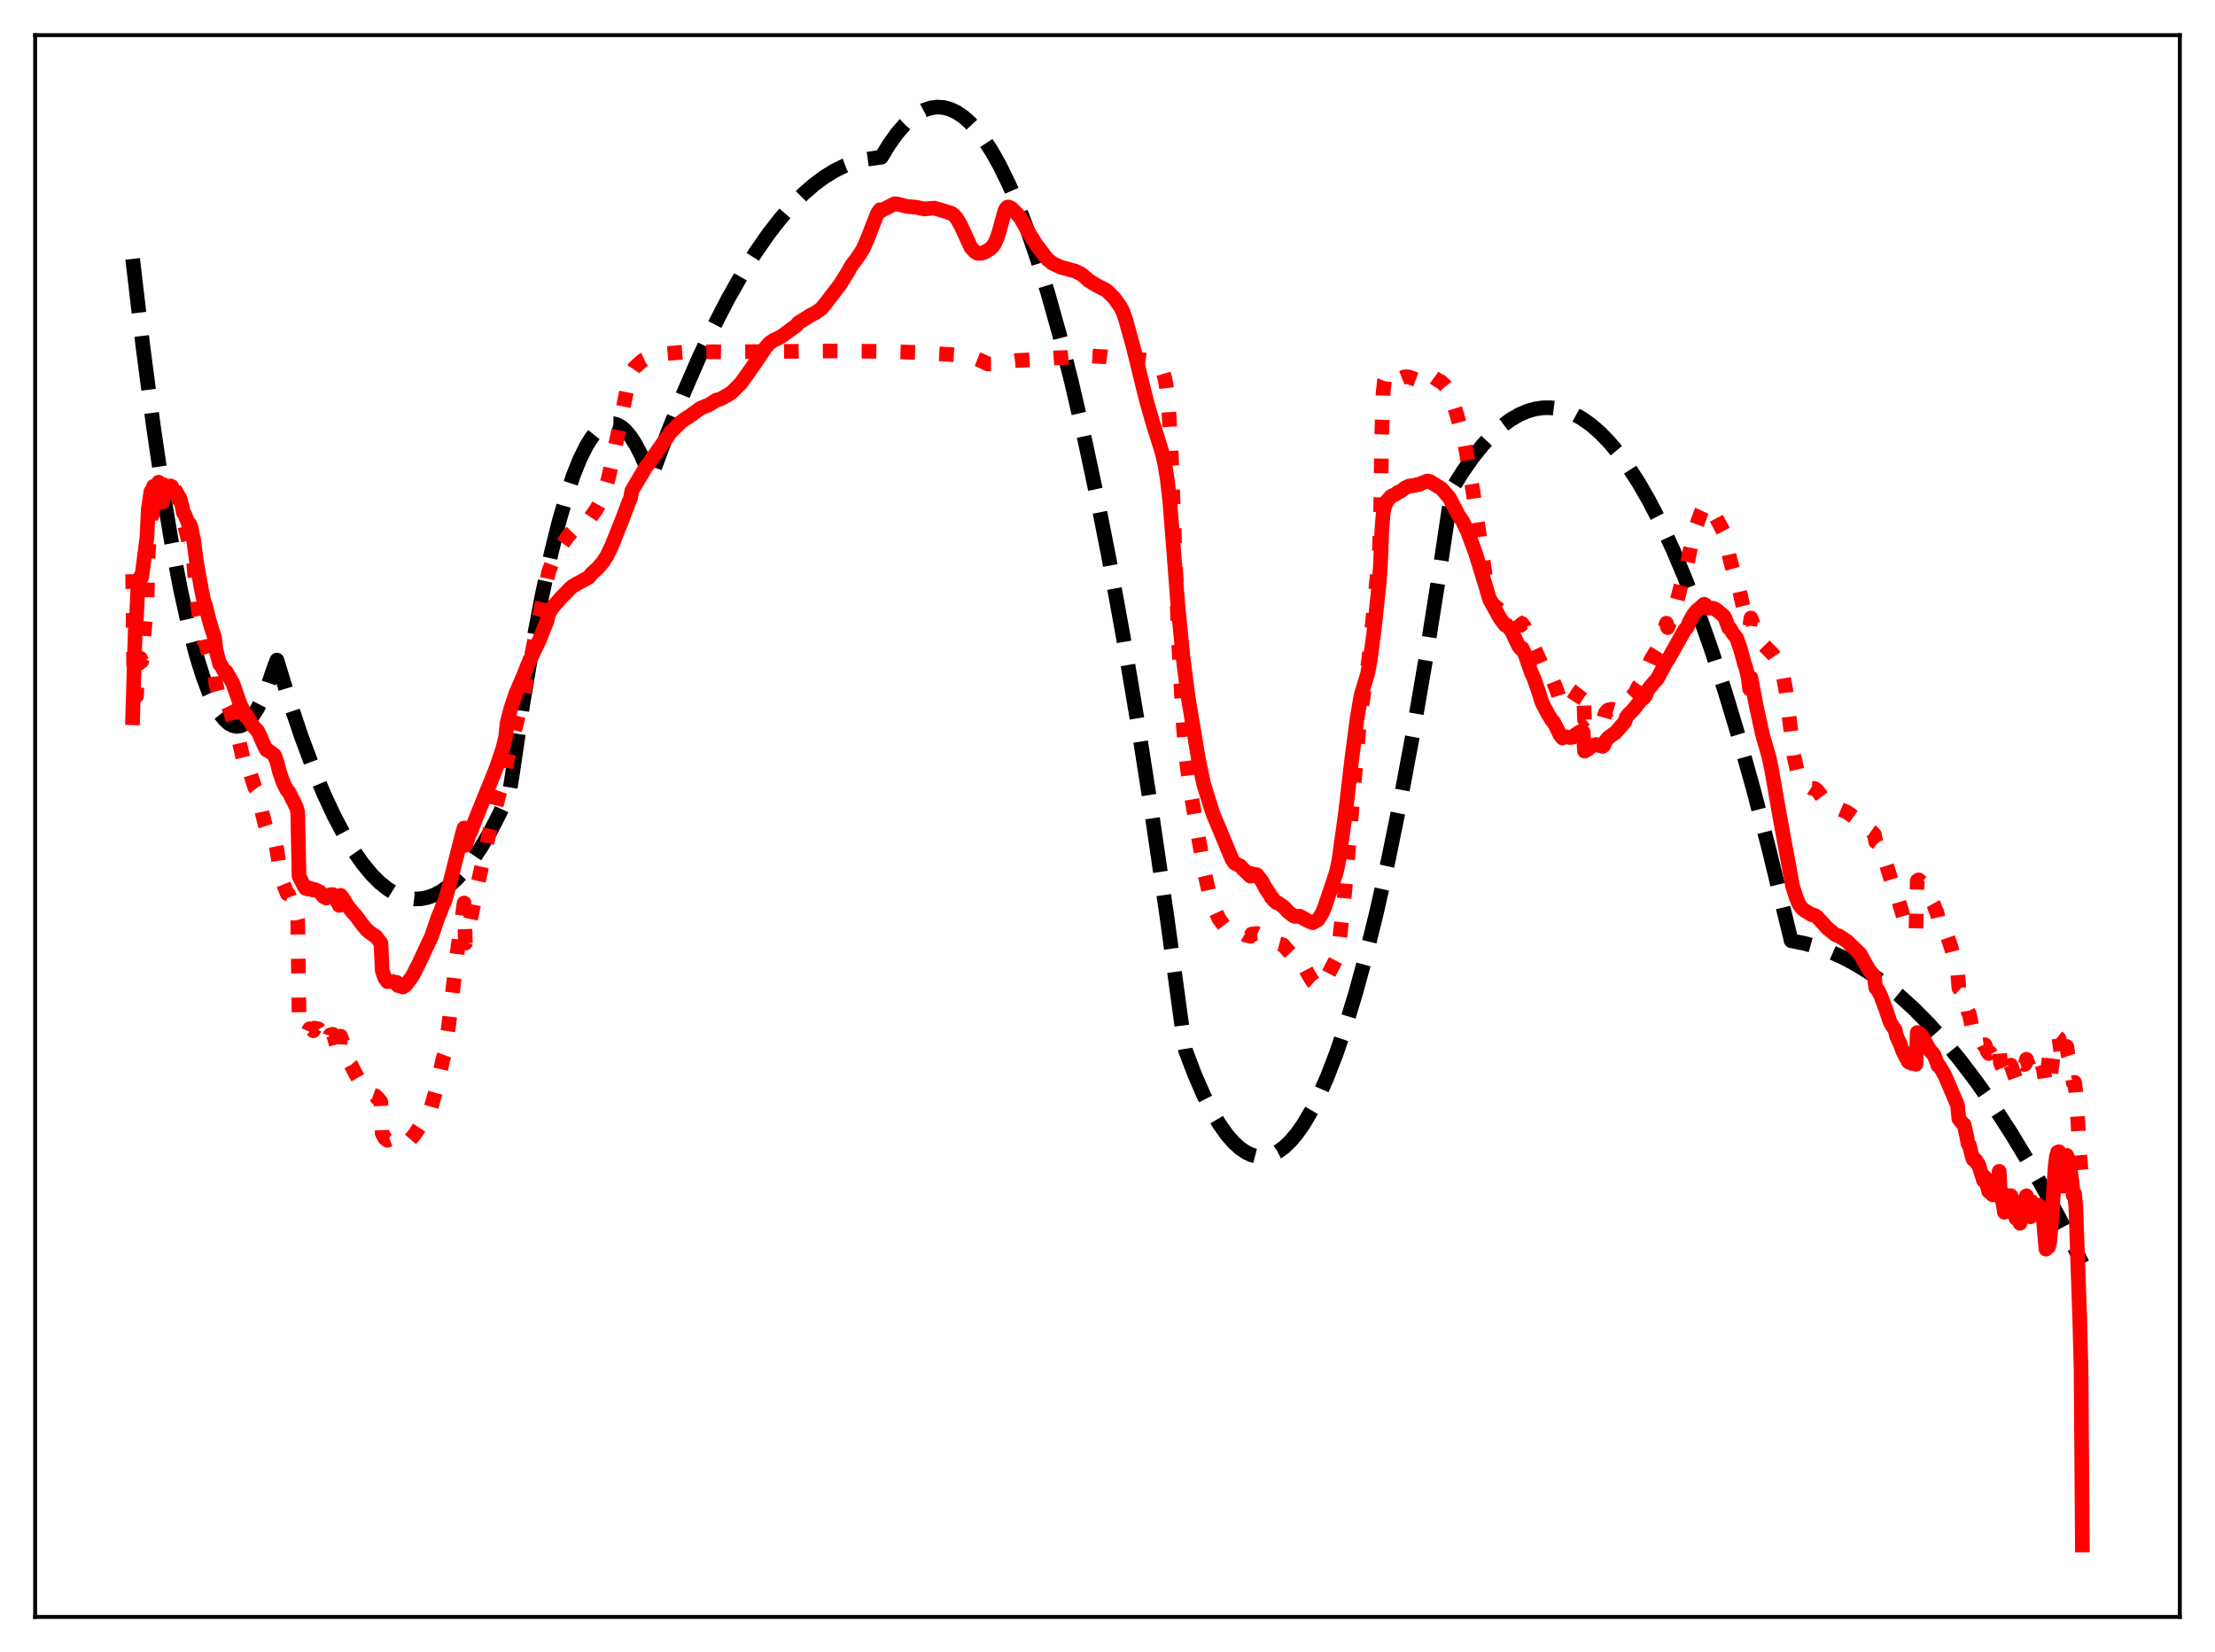 <?xml version="1.0" encoding="utf-8" standalone="no"?>
<!DOCTYPE svg PUBLIC "-//W3C//DTD SVG 1.1//EN"
  "http://www.w3.org/Graphics/SVG/1.1/DTD/svg11.dtd">
<svg xmlns:xlink="http://www.w3.org/1999/xlink" width="453.6pt" height="338.4pt" viewBox="0 0 453.6 338.4" xmlns="http://www.w3.org/2000/svg" version="1.1">
 <defs>
  <style type="text/css">*{stroke-linejoin: round; stroke-linecap: butt}</style>
 </defs>
 <g id="figure_1">
  <g id="patch_1">
   <path d="M 0 338.4 
L 453.6 338.4 
L 453.6 0 
L 0 0 
z
" style="fill: #ffffff"/>
  </g>
  <g id="axes_1">
   <g id="patch_2">
    <path d="M 7.2 331.2 
L 446.4 331.2 
L 446.4 7.2 
L 7.2 7.2 
z
" style="fill: #ffffff"/>
   </g>
   <g id="matplotlib.axis_1"/>
   <g id="matplotlib.axis_2"/>
   <g id="line2d_1">
    <path d="M 27.164 53.03 
L 29.293 71.155 
L 31.423 87.381 
L 33.286 100.02 
L 35.149 111.204 
L 37.012 120.933 
L 38.609 128.115 
L 40.207 134.228 
L 41.537 138.506 
L 42.868 142.041 
L 43.933 144.336 
L 44.998 146.155 
L 46.063 147.499 
L 46.861 148.195 
L 47.66 148.625 
L 48.458 148.787 
L 49.257 148.681 
L 50.055 148.309 
L 50.854 147.67 
L 51.652 146.763 
L 52.717 145.139 
L 53.782 143.039 
L 54.847 140.465 
L 56.177 136.578 
L 56.71 135.206 
L 59.372 143.912 
L 61.767 151.018 
L 64.163 157.435 
L 66.292 162.559 
L 68.422 167.139 
L 70.551 171.173 
L 72.415 174.255 
L 74.278 176.921 
L 76.141 179.169 
L 77.738 180.763 
L 79.335 182.051 
L 80.932 183.032 
L 82.263 183.616 
L 83.594 183.986 
L 84.925 184.144 
L 86.256 184.088 
L 87.587 183.82 
L 88.918 183.339 
L 90.249 182.644 
L 91.846 181.53 
L 93.443 180.109 
L 95.04 178.382 
L 96.637 176.348 
L 98.5 173.587 
L 100.364 170.409 
L 102.227 166.813 
L 104.356 162.193 
L 104.889 158.842 
L 107.018 144.529 
L 109.148 131.798 
L 111.011 121.956 
L 112.874 113.326 
L 114.471 106.893 
L 116.068 101.35 
L 117.399 97.411 
L 118.73 94.09 
L 120.061 91.387 
L 121.126 89.67 
L 122.191 88.348 
L 123.255 87.422 
L 124.054 86.987 
L 124.852 86.775 
L 125.651 86.785 
L 126.449 87.018 
L 127.248 87.473 
L 128.047 88.151 
L 129.111 89.401 
L 130.176 91.046 
L 131.241 93.087 
L 132.572 96.194 
L 133.104 97.61 
L 133.37 97.658 
L 136.831 88.376 
L 140.025 80.438 
L 143.219 73.107 
L 146.147 66.92 
L 149.075 61.242 
L 152.003 56.073 
L 154.665 51.816 
L 157.327 47.98 
L 159.722 44.888 
L 162.118 42.137 
L 164.513 39.727 
L 166.643 37.87 
L 168.772 36.284 
L 170.902 34.966 
L 173.031 33.918 
L 175.161 33.14 
L 177.024 32.68 
L 178.887 32.426 
L 180.484 32.2 
L 182.081 29.578 
L 183.679 27.341 
L 185.276 25.49 
L 186.607 24.243 
L 187.937 23.263 
L 189.268 22.551 
L 190.599 22.107 
L 191.93 21.93 
L 193.261 22.022 
L 194.592 22.382 
L 195.923 23.009 
L 197.254 23.904 
L 198.585 25.067 
L 199.916 26.499 
L 201.513 28.569 
L 203.11 31.026 
L 204.707 33.868 
L 206.57 37.672 
L 208.433 42.001 
L 210.297 46.855 
L 212.426 53.045 
L 214.556 59.921 
L 216.951 68.476 
L 219.347 77.899 
L 221.743 88.19 
L 224.404 100.642 
L 227.066 114.166 
L 229.994 130.28 
L 232.922 147.691 
L 235.85 166.398 
L 239.044 188.285 
L 242.239 211.714 
L 242.771 215.157 
L 244.634 220.063 
L 246.497 224.343 
L 248.095 227.515 
L 249.692 230.227 
L 251.289 232.479 
L 252.62 234.006 
L 253.951 235.214 
L 255.281 236.102 
L 256.346 236.583 
L 257.411 236.861 
L 258.476 236.934 
L 259.54 236.803 
L 260.605 236.467 
L 261.67 235.928 
L 263.001 234.967 
L 264.332 233.686 
L 265.663 232.087 
L 266.993 230.169 
L 268.591 227.446 
L 270.188 224.265 
L 271.785 220.623 
L 273.648 215.795 
L 275.511 210.341 
L 277.641 203.342 
L 279.77 195.527 
L 281.9 186.896 
L 284.295 176.21 
L 286.691 164.49 
L 289.353 150.256 
L 292.015 134.747 
L 294.676 117.961 
L 297.338 100.178 
L 299.468 96.735 
L 301.597 93.689 
L 303.727 91.041 
L 305.59 89.05 
L 307.453 87.364 
L 309.316 85.982 
L 311.18 84.904 
L 312.777 84.223 
L 314.374 83.765 
L 315.971 83.531 
L 317.568 83.521 
L 319.165 83.734 
L 320.762 84.171 
L 322.359 84.832 
L 323.956 85.716 
L 325.82 87.031 
L 327.683 88.65 
L 329.546 90.573 
L 331.409 92.801 
L 333.539 95.72 
L 335.668 99.036 
L 337.798 102.75 
L 340.193 107.404 
L 342.589 112.561 
L 344.985 118.221 
L 347.647 125.101 
L 350.308 132.601 
L 353.236 141.57 
L 356.164 151.29 
L 359.092 161.762 
L 362.287 174.043 
L 365.481 187.219 
L 366.812 192.708 
L 369.473 193.222 
L 372.135 193.964 
L 374.797 194.935 
L 377.459 196.133 
L 380.121 197.56 
L 383.049 199.392 
L 385.977 201.501 
L 388.905 203.885 
L 391.833 206.545 
L 395.027 209.762 
L 398.221 213.307 
L 401.415 217.18 
L 404.876 221.747 
L 408.336 226.699 
L 411.796 232.036 
L 415.523 238.215 
L 419.249 244.841 
L 422.976 251.914 
L 426.436 258.881 
L 426.436 258.881 
" clip-path="url(#p724f110d38)" style="fill: none; stroke-dasharray: 11.1,4.8; stroke-dashoffset: 0; stroke: #000000; stroke-width: 3"/>
   </g>
   <g id="line2d_2">
    <path d="M 27.164 117.621 
L 27.43 141.638 
L 27.696 142.371 
L 27.962 142.566 
L 28.228 135.439 
L 28.495 135.86 
L 28.761 134.83 
L 29.027 135.465 
L 29.825 126.241 
L 30.092 124.039 
L 30.358 113.408 
L 30.89 105.92 
L 31.156 105.54 
L 31.423 103.313 
L 31.955 102.913 
L 32.221 103.604 
L 32.487 101.459 
L 32.753 101.615 
L 33.02 101.918 
L 33.286 102.862 
L 33.552 101.224 
L 33.818 101.469 
L 34.084 101.528 
L 34.351 102.003 
L 34.617 101.199 
L 34.883 100.972 
L 35.149 101.129 
L 35.415 102.037 
L 35.681 100.26 
L 35.948 100.505 
L 36.214 100.955 
L 36.48 102.182 
L 36.746 102.098 
L 37.279 104.962 
L 37.545 107.169 
L 37.811 107.668 
L 38.609 110.716 
L 38.876 110.67 
L 39.142 111.688 
L 39.674 115.482 
L 40.207 121.561 
L 40.739 126.044 
L 41.804 131.311 
L 42.07 131.676 
L 43.135 135.429 
L 43.667 136.745 
L 43.933 137.523 
L 44.199 140.006 
L 44.998 143.453 
L 45.264 143.41 
L 45.53 143.907 
L 46.063 144.35 
L 46.329 143.878 
L 47.127 145.553 
L 47.926 148.33 
L 48.192 149.331 
L 48.458 149.683 
L 49.789 155.393 
L 50.055 156.328 
L 50.321 156.835 
L 50.588 156.306 
L 52.185 161.314 
L 52.717 161.99 
L 53.249 164.374 
L 53.782 166.877 
L 54.314 168.95 
L 54.58 169.745 
L 54.847 169.752 
L 55.113 170.146 
L 55.645 170.624 
L 55.911 170.973 
L 56.177 171.541 
L 56.71 174.139 
L 57.242 177.664 
L 57.775 180.443 
L 58.839 183.079 
L 59.105 183.165 
L 60.703 187.495 
L 60.969 188.515 
L 61.235 207.709 
L 61.767 209.234 
L 62.033 210.398 
L 62.3 210.687 
L 62.566 211.335 
L 62.832 211.416 
L 63.098 211.352 
L 63.364 210.739 
L 63.631 210.74 
L 63.897 210.868 
L 64.163 211.132 
L 64.429 210.594 
L 65.228 210.768 
L 65.494 211.199 
L 66.292 213.266 
L 66.825 213.648 
L 67.091 213.322 
L 67.357 212.818 
L 67.623 211.981 
L 68.156 211.851 
L 68.422 212.356 
L 69.487 216.385 
L 69.753 212.242 
L 70.285 213.719 
L 71.084 216.349 
L 71.616 217.803 
L 71.882 218.119 
L 72.681 219.717 
L 74.544 222.899 
L 74.81 223.385 
L 75.076 223.492 
L 75.343 223.818 
L 76.407 224.303 
L 76.94 224.492 
L 77.206 224.856 
L 77.472 225.018 
L 78.004 225.74 
L 78.271 232.141 
L 78.803 233.161 
L 79.335 233.566 
L 79.868 233.366 
L 80.4 233.123 
L 81.199 233.186 
L 81.465 233.623 
L 82.263 233.86 
L 82.529 234.179 
L 83.328 233.919 
L 83.86 233.613 
L 84.925 232.366 
L 88.119 227.444 
L 89.184 223.651 
L 90.781 216.636 
L 91.047 215.937 
L 91.846 210.323 
L 92.644 203.389 
L 93.709 194.529 
L 95.04 184.967 
L 95.306 193.197 
L 96.903 185.735 
L 97.436 182.905 
L 100.097 170.994 
L 102.227 162.602 
L 103.025 160.347 
L 103.558 158.79 
L 103.824 155.86 
L 104.623 152.602 
L 105.953 147.416 
L 107.018 143.292 
L 110.212 127.553 
L 111.543 120.946 
L 112.342 117.184 
L 113.14 115.048 
L 113.673 114.068 
L 114.737 112.048 
L 115.536 110.939 
L 116.068 110.16 
L 116.601 109.5 
L 117.399 108.684 
L 119.795 107.227 
L 120.593 106.524 
L 121.126 105.716 
L 122.191 104.208 
L 122.989 102.757 
L 123.788 100.745 
L 124.586 97.96 
L 125.385 94.503 
L 128.579 78.859 
L 129.377 76.163 
L 129.91 75.348 
L 130.975 74.366 
L 131.773 73.719 
L 132.838 73.252 
L 134.169 72.894 
L 136.564 72.416 
L 139.759 72.153 
L 146.147 72.042 
L 147.744 72.073 
L 171.168 71.892 
L 182.081 71.988 
L 187.405 72.186 
L 197.52 72.781 
L 199.383 73.267 
L 200.714 73.784 
L 202.311 74.563 
L 203.11 74.565 
L 207.901 73.853 
L 209.764 73.772 
L 215.887 73.313 
L 218.548 73.225 
L 220.944 73.007 
L 223.34 72.92 
L 226.534 73.09 
L 228.929 73.419 
L 231.059 73.614 
L 233.188 73.574 
L 235.584 73.896 
L 236.383 74.168 
L 237.181 74.743 
L 237.713 75.408 
L 238.246 76.469 
L 238.512 77.373 
L 238.778 78.672 
L 239.311 83.423 
L 239.843 92.568 
L 240.641 113.633 
L 241.44 133.04 
L 242.239 147.503 
L 242.771 154.212 
L 243.569 160.536 
L 244.9 168.502 
L 246.764 179.208 
L 247.828 183.822 
L 248.361 185.511 
L 249.692 188.313 
L 251.289 190.405 
L 251.821 190.887 
L 252.62 191.076 
L 254.217 191.068 
L 255.015 191.528 
L 256.08 191.779 
L 256.346 191.328 
L 257.411 191.214 
L 258.209 191.572 
L 260.073 192.525 
L 260.605 192.83 
L 260.871 193.03 
L 262.468 193.451 
L 262.735 193.555 
L 263.799 194.775 
L 265.13 196.146 
L 266.195 196.502 
L 266.727 197.317 
L 267.792 199.358 
L 268.857 201.092 
L 269.921 202.028 
L 270.188 201.954 
L 270.454 202.072 
L 270.986 201.549 
L 273.648 196.424 
L 274.18 193.697 
L 275.245 184.264 
L 278.439 147.474 
L 278.972 144.016 
L 280.303 135.097 
L 281.101 127.139 
L 282.432 113.831 
L 282.698 106.743 
L 282.964 89.025 
L 283.231 80.614 
L 283.497 78.083 
L 284.029 76.824 
L 284.561 76.398 
L 284.828 76.383 
L 285.094 76.492 
L 285.892 77.37 
L 286.957 77.441 
L 287.489 77.232 
L 288.022 77.162 
L 288.554 77.227 
L 290.151 77.826 
L 290.417 76.759 
L 292.015 76.325 
L 292.813 76.671 
L 294.41 77.863 
L 294.943 78.097 
L 295.475 78.547 
L 296.007 79.056 
L 296.54 79.734 
L 297.072 80.812 
L 298.403 85.149 
L 300 91.018 
L 301.597 100.365 
L 304.259 118.567 
L 304.791 121.441 
L 305.324 123.196 
L 305.856 124.022 
L 306.122 124.114 
L 307.453 125.229 
L 307.719 125.374 
L 308.252 125.323 
L 308.518 124.869 
L 309.05 124.816 
L 309.849 125.667 
L 310.381 126.727 
L 311.18 127.837 
L 311.446 128.089 
L 311.712 127.741 
L 312.244 128.46 
L 313.575 131.739 
L 313.841 132.074 
L 315.439 135.499 
L 315.705 136.109 
L 315.971 135.999 
L 316.769 137.628 
L 317.036 137.887 
L 317.834 139.352 
L 318.1 139.597 
L 318.899 141.611 
L 319.431 143.377 
L 319.697 144.074 
L 319.964 144.451 
L 320.23 143.795 
L 320.496 143.874 
L 320.762 143.786 
L 321.028 143.973 
L 321.295 143.84 
L 321.561 143.861 
L 321.827 143.661 
L 322.093 143.646 
L 323.158 141.983 
L 323.956 140.957 
L 324.223 140.411 
L 324.489 147.394 
L 326.086 146.002 
L 326.884 146.007 
L 328.215 147.238 
L 328.481 147.02 
L 328.748 146.04 
L 329.28 145.431 
L 330.079 145.267 
L 330.877 145.495 
L 331.143 145.381 
L 331.409 145.453 
L 332.474 144.734 
L 332.74 144.372 
L 333.273 143.424 
L 333.539 143.159 
L 333.805 143.071 
L 334.87 141.915 
L 335.402 140.761 
L 336.467 139.311 
L 336.999 138.233 
L 337.532 136.377 
L 338.064 135.176 
L 339.395 132.994 
L 341.258 127.658 
L 341.524 128.55 
L 343.121 124.215 
L 343.92 121.208 
L 344.985 116.925 
L 345.517 115.546 
L 346.582 110.343 
L 347.38 107.646 
L 348.445 104.763 
L 348.977 103.607 
L 349.244 103.744 
L 349.776 105.028 
L 350.308 105.284 
L 350.841 105.374 
L 351.373 105.929 
L 352.97 108.952 
L 353.236 109.66 
L 354.301 114.646 
L 354.833 116.547 
L 355.632 118.278 
L 356.697 123.099 
L 357.229 125.282 
L 357.495 125.925 
L 358.294 128.522 
L 358.56 126.593 
L 360.157 130.758 
L 360.956 131.9 
L 363.085 134.027 
L 364.15 135.579 
L 364.682 136.786 
L 365.215 138.639 
L 365.747 141.606 
L 366.279 145.842 
L 367.344 154.753 
L 368.143 158.273 
L 368.675 159.591 
L 369.207 160.259 
L 371.071 161.488 
L 371.603 161.505 
L 372.135 161.897 
L 373.2 163.328 
L 373.999 164.035 
L 375.329 165.005 
L 375.596 165.569 
L 376.128 165.585 
L 376.66 165.685 
L 378.257 166.367 
L 379.588 167.322 
L 379.855 167.157 
L 380.387 167.377 
L 380.919 167.811 
L 381.452 168.426 
L 382.783 169.984 
L 383.315 170.367 
L 383.847 170.926 
L 384.113 172.432 
L 384.38 172.584 
L 384.912 173.226 
L 385.444 174.399 
L 386.775 178.616 
L 387.308 180.371 
L 388.106 181.741 
L 388.372 183.267 
L 388.639 183.886 
L 389.969 188.428 
L 390.768 190.275 
L 391.034 190.486 
L 391.3 190.426 
L 391.567 190.66 
L 391.833 190.367 
L 392.365 190.405 
L 392.631 180.395 
L 392.897 180.227 
L 393.696 180.885 
L 395.559 184.797 
L 395.825 185.004 
L 396.092 185.483 
L 396.358 186.349 
L 396.624 186.789 
L 396.89 187.963 
L 397.156 187.832 
L 397.955 189.331 
L 399.552 194.002 
L 400.883 198.981 
L 401.149 202.366 
L 401.948 203.095 
L 402.214 203.178 
L 402.746 205.781 
L 403.012 207.204 
L 403.279 207.671 
L 403.811 210.187 
L 404.077 211.04 
L 404.876 211.973 
L 405.142 212.003 
L 405.408 212.267 
L 406.207 214.012 
L 406.473 213.98 
L 407.005 215.422 
L 407.271 215.8 
L 407.537 215.596 
L 408.07 216.497 
L 408.336 216.454 
L 409.135 215.12 
L 409.401 214.249 
L 409.667 217.745 
L 410.465 219.526 
L 410.732 218.018 
L 411.264 219.263 
L 411.53 219.266 
L 411.796 218.171 
L 412.861 221.183 
L 413.127 221.139 
L 413.393 221.263 
L 413.66 220.762 
L 413.926 217.768 
L 414.458 218.046 
L 414.724 217.957 
L 414.991 216.972 
L 415.523 218.408 
L 415.789 218.507 
L 416.055 216.942 
L 416.588 217.897 
L 416.854 218.048 
L 417.12 217.536 
L 417.386 217.538 
L 417.919 218.093 
L 418.185 218.128 
L 418.451 218.987 
L 418.983 222.199 
L 419.249 221.457 
L 419.516 221.954 
L 419.782 221.24 
L 420.314 217.317 
L 420.847 213.131 
L 421.113 212.266 
L 421.645 212.69 
L 422.177 216.471 
L 422.444 217.698 
L 422.71 215.623 
L 422.976 214.583 
L 423.242 214.345 
L 423.508 216.061 
L 423.775 216.814 
L 424.307 219.91 
L 424.573 221.791 
L 424.839 221.698 
L 425.105 223.683 
L 425.372 227.224 
L 425.904 236.429 
L 426.436 242.982 
L 426.436 242.982 
" clip-path="url(#p724f110d38)" style="fill: none; stroke-dasharray: 3,4.95; stroke-dashoffset: 0; stroke: #ff0000; stroke-width: 3"/>
   </g>
   <g id="line2d_3">
    <path d="M 27.164 147.027 
L 27.696 129.252 
L 27.962 126.412 
L 28.228 120.23 
L 28.495 119.379 
L 28.761 118.136 
L 29.027 118.224 
L 30.092 110.063 
L 30.358 104.359 
L 30.89 100.716 
L 31.156 100.69 
L 31.423 99.644 
L 31.955 99.386 
L 32.221 99.772 
L 32.487 98.764 
L 33.02 99.373 
L 33.286 100.09 
L 33.552 99.319 
L 33.818 99.629 
L 34.084 99.765 
L 34.351 100.087 
L 34.617 99.62 
L 34.883 99.534 
L 35.149 99.641 
L 35.415 100.193 
L 36.214 101.115 
L 36.48 101.893 
L 36.746 101.857 
L 37.279 103.645 
L 37.545 105.026 
L 37.811 105.299 
L 38.609 107.375 
L 38.876 107.361 
L 39.142 108.107 
L 39.674 110.709 
L 40.207 114.904 
L 41.271 120.843 
L 41.804 123.395 
L 42.07 123.971 
L 42.868 127.147 
L 43.401 128.928 
L 43.933 130.539 
L 44.199 132.981 
L 44.998 136.075 
L 45.264 136.235 
L 45.796 137.296 
L 46.063 137.753 
L 46.329 137.583 
L 47.66 139.917 
L 49.257 144.465 
L 49.523 144.92 
L 50.055 146.288 
L 50.321 146.744 
L 50.588 146.588 
L 51.652 148.566 
L 51.919 148.795 
L 52.451 149.419 
L 52.717 149.629 
L 53.249 150.729 
L 53.782 152.004 
L 54.314 153.125 
L 54.58 153.599 
L 54.847 153.688 
L 55.379 154.06 
L 56.177 154.664 
L 56.71 156.03 
L 57.242 158.137 
L 58.041 160.413 
L 58.573 161.46 
L 58.839 161.935 
L 59.105 162.15 
L 60.436 164.809 
L 60.703 165.395 
L 60.969 166.389 
L 61.235 179.44 
L 62.3 181.568 
L 62.566 181.965 
L 63.098 182.125 
L 63.364 181.907 
L 63.897 182.137 
L 64.163 182.33 
L 64.429 182.195 
L 65.494 182.683 
L 66.292 183.704 
L 66.825 183.953 
L 67.357 183.621 
L 67.623 183.263 
L 68.156 183.239 
L 68.422 183.48 
L 69.487 185.465 
L 69.753 183.396 
L 70.285 184.083 
L 71.084 185.43 
L 72.148 186.789 
L 72.947 187.672 
L 74.012 189.137 
L 75.076 190.419 
L 75.609 190.9 
L 76.407 191.474 
L 76.94 191.781 
L 78.004 193.179 
L 78.271 198.798 
L 78.803 200.326 
L 79.335 201.076 
L 80.4 201.041 
L 80.932 201.269 
L 81.199 201.21 
L 81.465 201.856 
L 82.529 202.165 
L 83.062 201.803 
L 84.127 200.412 
L 84.659 199.578 
L 85.191 198.494 
L 85.724 197.462 
L 88.385 191.761 
L 89.716 187.841 
L 90.249 186.645 
L 90.781 185.135 
L 91.047 184.767 
L 92.112 180.937 
L 94.774 170.448 
L 95.04 169.61 
L 95.306 173.153 
L 95.839 171.68 
L 96.105 170.852 
L 96.371 170.44 
L 97.436 167.653 
L 100.896 159.135 
L 101.695 157.11 
L 103.025 153.129 
L 103.558 150.86 
L 103.824 148.178 
L 104.623 145.074 
L 105.687 141.925 
L 107.284 138.229 
L 108.083 136.147 
L 109.946 132.17 
L 110.479 131.073 
L 112.076 126.99 
L 112.342 125.692 
L 113.14 124.441 
L 113.939 123.543 
L 115.004 122.306 
L 115.802 121.53 
L 116.601 120.655 
L 117.399 119.988 
L 120.593 118.229 
L 121.126 117.54 
L 122.457 116.314 
L 123.521 115.058 
L 124.32 113.809 
L 125.385 111.548 
L 127.514 106.175 
L 128.845 102.636 
L 129.111 102.117 
L 129.377 100.526 
L 132.305 95.604 
L 132.838 94.953 
L 137.363 88.483 
L 139.492 86.415 
L 140.291 85.807 
L 141.089 85.338 
L 143.485 83.609 
L 145.082 82.969 
L 146.679 81.958 
L 147.478 81.763 
L 149.075 80.888 
L 149.873 80.342 
L 151.737 78.488 
L 154.132 75.115 
L 156.794 71.175 
L 157.593 70.26 
L 158.391 69.736 
L 159.988 68.943 
L 163.183 66.591 
L 163.449 66.167 
L 166.111 64.507 
L 166.909 64.13 
L 168.24 63.182 
L 169.305 61.84 
L 170.636 60.105 
L 171.967 58.39 
L 173.564 55.84 
L 174.362 54.407 
L 175.427 53 
L 176.225 51.827 
L 176.758 50.948 
L 177.556 49.165 
L 179.686 43.7 
L 180.218 42.953 
L 180.484 43.141 
L 183.146 41.757 
L 183.679 41.775 
L 184.743 42.04 
L 185.808 42.298 
L 187.671 42.443 
L 189.268 42.812 
L 190.333 42.694 
L 191.398 42.639 
L 192.729 43.024 
L 194.858 43.704 
L 195.391 44.107 
L 195.923 44.73 
L 196.721 46.103 
L 198.851 50.72 
L 199.649 51.556 
L 200.182 51.877 
L 200.98 51.884 
L 201.513 51.728 
L 202.577 51.115 
L 203.11 50.679 
L 203.642 49.964 
L 204.175 48.808 
L 204.707 47.099 
L 205.772 43.199 
L 206.038 42.684 
L 206.304 42.428 
L 206.57 42.396 
L 207.103 42.656 
L 208.167 43.68 
L 208.966 44.616 
L 209.764 46.007 
L 210.829 47.919 
L 212.16 50.059 
L 214.556 53.18 
L 215.62 53.98 
L 217.217 54.723 
L 220.145 55.525 
L 221.476 56.168 
L 222.275 56.843 
L 222.807 57.352 
L 224.404 58.366 
L 226.534 59.447 
L 227.332 60.195 
L 228.131 60.999 
L 229.462 62.858 
L 229.994 63.949 
L 230.527 65.493 
L 232.124 71.27 
L 234.785 82.104 
L 236.116 86.741 
L 237.98 92.677 
L 238.512 94.934 
L 239.044 98.226 
L 239.577 102.879 
L 240.375 113.032 
L 241.174 123.519 
L 242.239 134.404 
L 243.303 142.751 
L 245.433 155.545 
L 246.497 160.626 
L 248.361 166.569 
L 252.353 176.153 
L 252.886 176.823 
L 253.951 177.347 
L 254.483 177.912 
L 256.08 179.473 
L 256.346 178.952 
L 256.612 179.103 
L 256.879 179.074 
L 257.145 179.217 
L 257.411 179.179 
L 258.476 180.581 
L 259.008 181.591 
L 259.274 182.154 
L 259.54 182.352 
L 259.807 182.951 
L 260.073 183.195 
L 260.339 183.815 
L 260.605 183.952 
L 260.871 184.444 
L 261.137 184.587 
L 261.404 184.911 
L 261.67 184.957 
L 262.202 185.275 
L 263.001 185.881 
L 263.799 186.762 
L 264.864 187.6 
L 265.13 187.71 
L 266.195 187.674 
L 266.993 188.136 
L 267.792 188.6 
L 268.857 189 
L 269.921 188.372 
L 270.72 187.108 
L 271.252 185.867 
L 272.051 183.508 
L 273.116 180.325 
L 273.648 178.749 
L 274.18 176.253 
L 275.511 166.719 
L 276.842 155.339 
L 277.907 147.201 
L 278.705 142.475 
L 279.238 140.72 
L 280.036 138.102 
L 280.569 135.404 
L 281.367 129.346 
L 282.432 119.473 
L 282.698 115.78 
L 282.964 108.894 
L 283.231 105.357 
L 283.497 103.905 
L 284.029 102.631 
L 284.828 101.701 
L 285.626 101.305 
L 285.892 101.191 
L 286.159 100.924 
L 286.957 100.545 
L 287.756 99.936 
L 288.554 99.556 
L 289.885 99.413 
L 290.151 99.255 
L 290.417 99.29 
L 292.281 98.518 
L 292.813 98.62 
L 295.209 100.102 
L 296.806 101.949 
L 298.137 104.494 
L 298.669 105.55 
L 299.468 106.662 
L 300.532 108.873 
L 302.129 113.173 
L 304.259 120.084 
L 305.057 122.801 
L 307.187 126.64 
L 308.252 128.053 
L 308.518 127.981 
L 309.316 128.983 
L 309.583 129.319 
L 310.913 132.187 
L 311.446 132.892 
L 311.712 132.762 
L 312.244 133.88 
L 313.575 137.734 
L 314.108 138.885 
L 315.172 141.932 
L 315.705 143.72 
L 316.237 144.8 
L 317.036 146.294 
L 317.834 147.604 
L 318.1 147.822 
L 318.899 149.326 
L 319.431 150.47 
L 319.964 151.168 
L 320.23 150.841 
L 321.561 151.084 
L 322.093 150.997 
L 322.625 150.505 
L 323.424 149.973 
L 323.69 149.831 
L 324.223 149.991 
L 324.489 153.861 
L 325.287 153.402 
L 325.553 153.075 
L 326.618 152.548 
L 326.884 152.51 
L 328.215 152.875 
L 328.481 152.619 
L 328.748 151.858 
L 329.28 151.174 
L 330.345 150.382 
L 330.877 150.011 
L 332.74 147.857 
L 333.007 146.983 
L 333.539 146.28 
L 334.071 145.785 
L 334.604 145.219 
L 335.935 143.499 
L 336.467 143.084 
L 336.999 142.473 
L 337.265 141.598 
L 338.064 140.524 
L 339.395 139.021 
L 341.258 135.524 
L 341.524 135.231 
L 344.985 129.066 
L 345.517 128.494 
L 346.049 127.204 
L 346.848 125.809 
L 347.38 125.165 
L 348.977 123.761 
L 349.244 123.915 
L 349.776 124.548 
L 350.841 124.59 
L 351.373 124.816 
L 352.97 126.151 
L 353.236 126.526 
L 354.035 128.66 
L 354.301 128.725 
L 354.833 129.681 
L 355.632 130.697 
L 356.431 132.983 
L 357.229 135.932 
L 357.495 136.624 
L 358.028 138.891 
L 358.294 141.13 
L 358.56 138.824 
L 359.625 144.47 
L 360.956 150.55 
L 362.287 155.156 
L 362.819 157.713 
L 364.416 166.902 
L 367.078 181.452 
L 367.876 183.949 
L 368.409 185.212 
L 368.941 185.979 
L 369.473 186.438 
L 371.071 187.393 
L 371.603 187.488 
L 372.135 187.849 
L 374.265 190.172 
L 375.862 191.449 
L 376.66 191.755 
L 378.257 192.818 
L 380.919 195.396 
L 381.718 196.872 
L 382.783 198.706 
L 383.581 199.697 
L 383.847 200.123 
L 384.113 202.287 
L 384.646 202.938 
L 385.178 204.034 
L 386.243 206.886 
L 387.041 209.307 
L 387.574 210.214 
L 388.106 210.993 
L 388.372 212.189 
L 389.171 213.984 
L 389.703 215.412 
L 390.768 217.436 
L 391.034 217.629 
L 391.3 217.658 
L 391.567 217.838 
L 391.833 217.749 
L 392.365 217.992 
L 392.631 211.5 
L 392.897 211.514 
L 393.696 212.359 
L 394.761 214.358 
L 395.559 215.584 
L 395.825 215.74 
L 396.092 216.163 
L 396.89 218.285 
L 397.156 218.356 
L 398.221 220.166 
L 400.617 225.776 
L 400.883 226.496 
L 401.149 229.19 
L 401.948 230.159 
L 402.214 230.353 
L 402.746 232.718 
L 403.012 234.255 
L 403.279 234.507 
L 403.811 236.674 
L 404.077 237.482 
L 404.343 237.399 
L 404.609 237.635 
L 404.876 238.329 
L 405.142 238.435 
L 405.94 240.95 
L 406.207 241.832 
L 406.473 241.126 
L 407.271 244.071 
L 407.537 243.471 
L 408.07 244.751 
L 408.336 244.533 
L 408.602 243.567 
L 408.868 242.097 
L 409.135 242.402 
L 409.401 239.92 
L 409.667 244.446 
L 409.933 245.737 
L 410.199 246.43 
L 410.465 248.311 
L 410.732 244.787 
L 410.998 246.26 
L 411.264 246.519 
L 411.53 247.427 
L 411.796 244.909 
L 412.329 247.41 
L 412.595 248.835 
L 412.861 249.594 
L 413.393 249.835 
L 413.66 250.572 
L 413.926 246.135 
L 414.192 246.717 
L 414.458 246.553 
L 414.724 247.346 
L 414.991 244.938 
L 415.257 246.894 
L 415.523 247.654 
L 415.789 249.258 
L 416.055 246.135 
L 416.321 247.252 
L 416.854 248.255 
L 417.12 246.907 
L 417.386 246.829 
L 417.652 247.314 
L 417.919 248.288 
L 418.185 248.242 
L 418.451 249.763 
L 418.983 255.87 
L 419.249 254.778 
L 419.516 255.418 
L 419.782 254.209 
L 420.314 247.676 
L 420.847 239.116 
L 421.113 236.922 
L 421.379 236.001 
L 421.645 235.917 
L 422.444 242.963 
L 422.976 237.348 
L 423.242 236.649 
L 423.775 238.267 
L 424.307 242.03 
L 424.573 244.883 
L 424.839 244.508 
L 425.105 247.281 
L 425.904 270.339 
L 426.17 280.656 
L 426.436 316.473 
L 426.436 316.473 
" clip-path="url(#p724f110d38)" style="fill: none; stroke: #ff0000; stroke-width: 3; stroke-linecap: square"/>
   </g>
   <g id="patch_3">
    <path d="M 7.2 331.2 
L 7.2 7.2 
" style="fill: none; stroke: #000000; stroke-width: 0.8; stroke-linejoin: miter; stroke-linecap: square"/>
   </g>
   <g id="patch_4">
    <path d="M 446.4 331.2 
L 446.4 7.2 
" style="fill: none; stroke: #000000; stroke-width: 0.8; stroke-linejoin: miter; stroke-linecap: square"/>
   </g>
   <g id="patch_5">
    <path d="M 7.2 331.2 
L 446.4 331.2 
" style="fill: none; stroke: #000000; stroke-width: 0.8; stroke-linejoin: miter; stroke-linecap: square"/>
   </g>
   <g id="patch_6">
    <path d="M 7.2 7.2 
L 446.4 7.2 
" style="fill: none; stroke: #000000; stroke-width: 0.8; stroke-linejoin: miter; stroke-linecap: square"/>
   </g>
  </g>
 </g>
 <defs>
  <clipPath id="p724f110d38">
   <rect x="7.2" y="7.2" width="439.2" height="324"/>
  </clipPath>
 </defs>
</svg>
